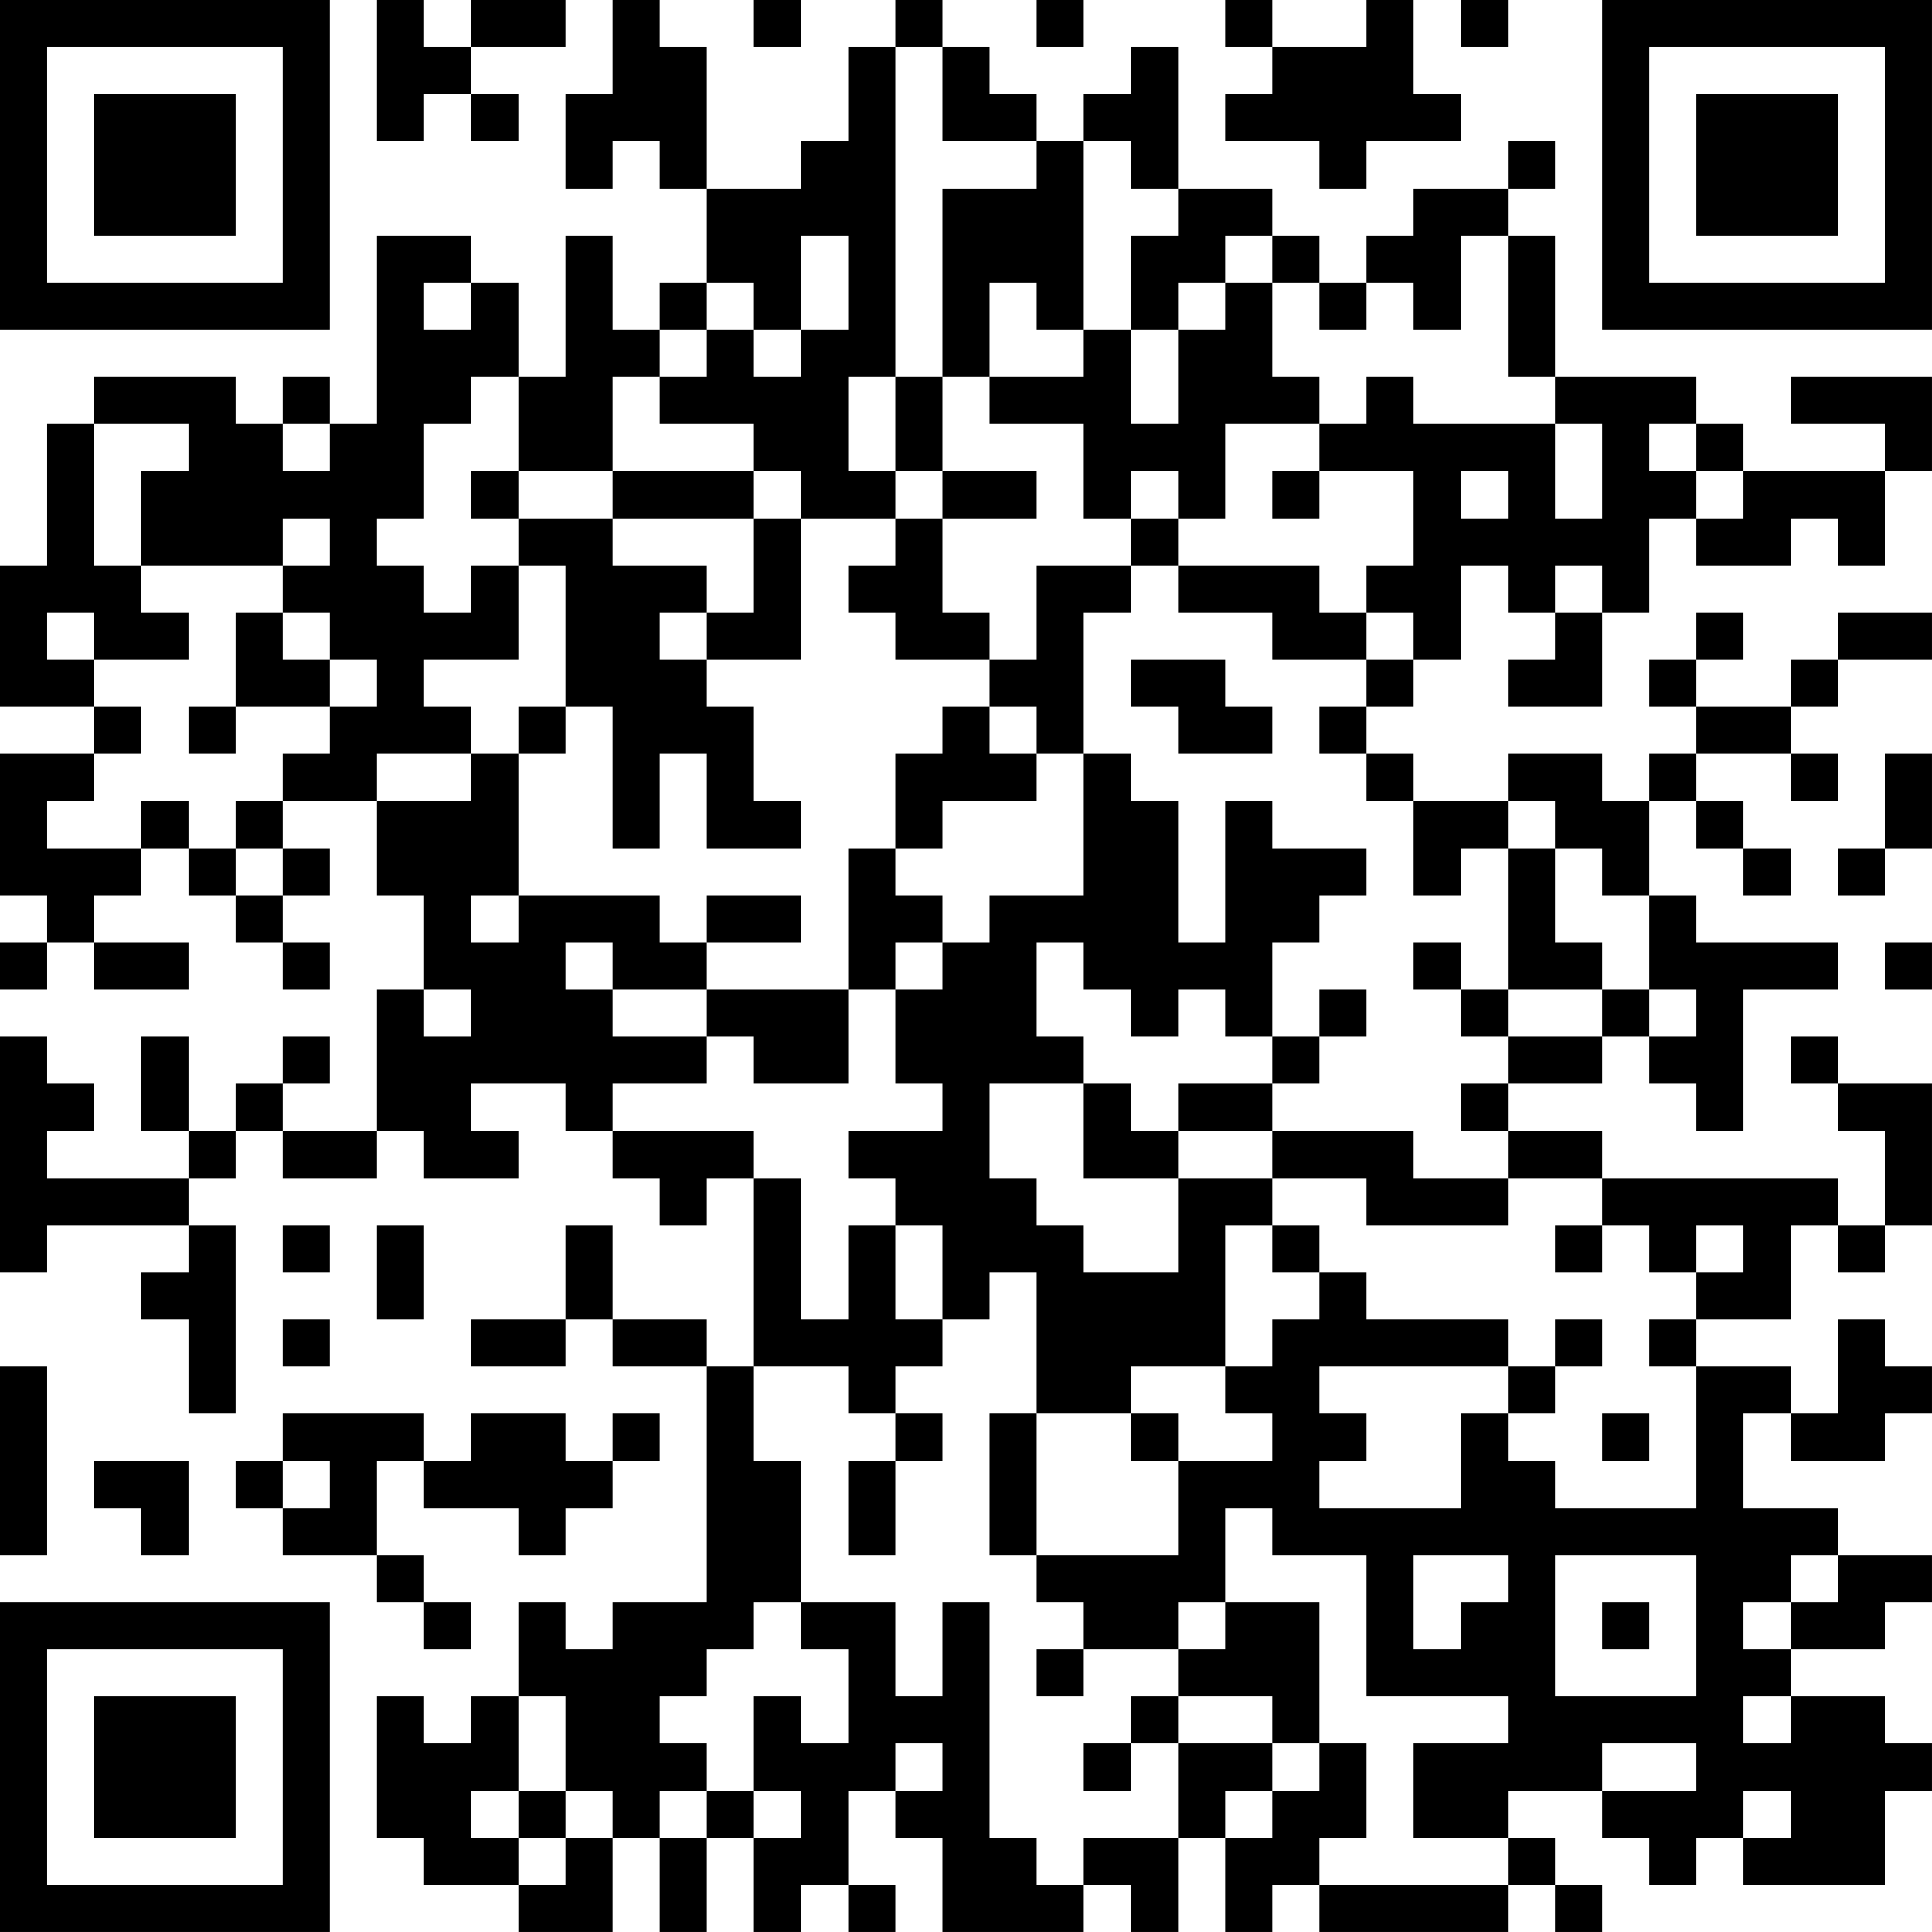 <?xml version="1.0" encoding="UTF-8"?>
<svg xmlns="http://www.w3.org/2000/svg" version="1.1" width="200" height="200" viewBox="0 0 200 200"><rect x="0" y="0" width="200" height="200" fill="#ffffff"/><g transform="scale(4.878)"><g transform="translate(0,0)"><path fill-rule="evenodd" d="M8 0L8 3L9 3L9 2L10 2L10 3L11 3L11 2L10 2L10 1L12 1L12 0L10 0L10 1L9 1L9 0ZM13 0L13 2L12 2L12 4L13 4L13 3L14 3L14 4L15 4L15 6L14 6L14 7L13 7L13 5L12 5L12 8L11 8L11 6L10 6L10 5L8 5L8 9L7 9L7 8L6 8L6 9L5 9L5 8L2 8L2 9L1 9L1 12L0 12L0 15L2 15L2 16L0 16L0 19L1 19L1 20L0 20L0 21L1 21L1 20L2 20L2 21L4 21L4 20L2 20L2 19L3 19L3 18L4 18L4 19L5 19L5 20L6 20L6 21L7 21L7 20L6 20L6 19L7 19L7 18L6 18L6 17L8 17L8 19L9 19L9 21L8 21L8 24L6 24L6 23L7 23L7 22L6 22L6 23L5 23L5 24L4 24L4 22L3 22L3 24L4 24L4 25L1 25L1 24L2 24L2 23L1 23L1 22L0 22L0 27L1 27L1 26L4 26L4 27L3 27L3 28L4 28L4 30L5 30L5 26L4 26L4 25L5 25L5 24L6 24L6 25L8 25L8 24L9 24L9 25L11 25L11 24L10 24L10 23L12 23L12 24L13 24L13 25L14 25L14 26L15 26L15 25L16 25L16 29L15 29L15 28L13 28L13 26L12 26L12 28L10 28L10 29L12 29L12 28L13 28L13 29L15 29L15 34L13 34L13 35L12 35L12 34L11 34L11 36L10 36L10 37L9 37L9 36L8 36L8 39L9 39L9 40L11 40L11 41L13 41L13 39L14 39L14 41L15 41L15 39L16 39L16 41L17 41L17 40L18 40L18 41L19 41L19 40L18 40L18 38L19 38L19 39L20 39L20 41L23 41L23 40L24 40L24 41L25 41L25 39L26 39L26 41L27 41L27 40L28 40L28 41L32 41L32 40L33 40L33 41L34 41L34 40L33 40L33 39L32 39L32 38L34 38L34 39L35 39L35 40L36 40L36 39L37 39L37 40L40 40L40 38L41 38L41 37L40 37L40 36L38 36L38 35L40 35L40 34L41 34L41 33L39 33L39 32L37 32L37 30L38 30L38 31L40 31L40 30L41 30L41 29L40 29L40 28L39 28L39 30L38 30L38 29L36 29L36 28L38 28L38 26L39 26L39 27L40 27L40 26L41 26L41 23L39 23L39 22L38 22L38 23L39 23L39 24L40 24L40 26L39 26L39 25L34 25L34 24L32 24L32 23L34 23L34 22L35 22L35 23L36 23L36 24L37 24L37 21L39 21L39 20L36 20L36 19L35 19L35 17L36 17L36 18L37 18L37 19L38 19L38 18L37 18L37 17L36 17L36 16L38 16L38 17L39 17L39 16L38 16L38 15L39 15L39 14L41 14L41 13L39 13L39 14L38 14L38 15L36 15L36 14L37 14L37 13L36 13L36 14L35 14L35 15L36 15L36 16L35 16L35 17L34 17L34 16L32 16L32 17L30 17L30 16L29 16L29 15L30 15L30 14L31 14L31 12L32 12L32 13L33 13L33 14L32 14L32 15L34 15L34 13L35 13L35 11L36 11L36 12L38 12L38 11L39 11L39 12L40 12L40 10L41 10L41 8L38 8L38 9L40 9L40 10L37 10L37 9L36 9L36 8L33 8L33 5L32 5L32 4L33 4L33 3L32 3L32 4L30 4L30 5L29 5L29 6L28 6L28 5L27 5L27 4L25 4L25 1L24 1L24 2L23 2L23 3L22 3L22 2L21 2L21 1L20 1L20 0L19 0L19 1L18 1L18 3L17 3L17 4L15 4L15 1L14 1L14 0ZM16 0L16 1L17 1L17 0ZM22 0L22 1L23 1L23 0ZM26 0L26 1L27 1L27 2L26 2L26 3L28 3L28 4L29 4L29 3L31 3L31 2L30 2L30 0L29 0L29 1L27 1L27 0ZM31 0L31 1L32 1L32 0ZM19 1L19 8L18 8L18 10L19 10L19 11L17 11L17 10L16 10L16 9L14 9L14 8L15 8L15 7L16 7L16 8L17 8L17 7L18 7L18 5L17 5L17 7L16 7L16 6L15 6L15 7L14 7L14 8L13 8L13 10L11 10L11 8L10 8L10 9L9 9L9 11L8 11L8 12L9 12L9 13L10 13L10 12L11 12L11 14L9 14L9 15L10 15L10 16L8 16L8 17L10 17L10 16L11 16L11 19L10 19L10 20L11 20L11 19L14 19L14 20L15 20L15 21L13 21L13 20L12 20L12 21L13 21L13 22L15 22L15 23L13 23L13 24L16 24L16 25L17 25L17 28L18 28L18 26L19 26L19 28L20 28L20 29L19 29L19 30L18 30L18 29L16 29L16 31L17 31L17 34L16 34L16 35L15 35L15 36L14 36L14 37L15 37L15 38L14 38L14 39L15 39L15 38L16 38L16 39L17 39L17 38L16 38L16 36L17 36L17 37L18 37L18 35L17 35L17 34L19 34L19 36L20 36L20 34L21 34L21 39L22 39L22 40L23 40L23 39L25 39L25 37L27 37L27 38L26 38L26 39L27 39L27 38L28 38L28 37L29 37L29 39L28 39L28 40L32 40L32 39L30 39L30 37L32 37L32 36L29 36L29 33L27 33L27 32L26 32L26 34L25 34L25 35L23 35L23 34L22 34L22 33L25 33L25 31L27 31L27 30L26 30L26 29L27 29L27 28L28 28L28 27L29 27L29 28L32 28L32 29L28 29L28 30L29 30L29 31L28 31L28 32L31 32L31 30L32 30L32 31L33 31L33 32L36 32L36 29L35 29L35 28L36 28L36 27L37 27L37 26L36 26L36 27L35 27L35 26L34 26L34 25L32 25L32 24L31 24L31 23L32 23L32 22L34 22L34 21L35 21L35 22L36 22L36 21L35 21L35 19L34 19L34 18L33 18L33 17L32 17L32 18L31 18L31 19L30 19L30 17L29 17L29 16L28 16L28 15L29 15L29 14L30 14L30 13L29 13L29 12L30 12L30 10L28 10L28 9L29 9L29 8L30 8L30 9L33 9L33 11L34 11L34 9L33 9L33 8L32 8L32 5L31 5L31 7L30 7L30 6L29 6L29 7L28 7L28 6L27 6L27 5L26 5L26 6L25 6L25 7L24 7L24 5L25 5L25 4L24 4L24 3L23 3L23 7L22 7L22 6L21 6L21 8L20 8L20 4L22 4L22 3L20 3L20 1ZM9 6L9 7L10 7L10 6ZM26 6L26 7L25 7L25 9L24 9L24 7L23 7L23 8L21 8L21 9L23 9L23 11L24 11L24 12L22 12L22 14L21 14L21 13L20 13L20 11L22 11L22 10L20 10L20 8L19 8L19 10L20 10L20 11L19 11L19 12L18 12L18 13L19 13L19 14L21 14L21 15L20 15L20 16L19 16L19 18L18 18L18 21L15 21L15 22L16 22L16 23L18 23L18 21L19 21L19 23L20 23L20 24L18 24L18 25L19 25L19 26L20 26L20 28L21 28L21 27L22 27L22 30L21 30L21 33L22 33L22 30L24 30L24 31L25 31L25 30L24 30L24 29L26 29L26 26L27 26L27 27L28 27L28 26L27 26L27 25L29 25L29 26L32 26L32 25L30 25L30 24L27 24L27 23L28 23L28 22L29 22L29 21L28 21L28 22L27 22L27 20L28 20L28 19L29 19L29 18L27 18L27 17L26 17L26 20L25 20L25 17L24 17L24 16L23 16L23 13L24 13L24 12L25 12L25 13L27 13L27 14L29 14L29 13L28 13L28 12L25 12L25 11L26 11L26 9L28 9L28 8L27 8L27 6ZM2 9L2 12L3 12L3 13L4 13L4 14L2 14L2 13L1 13L1 14L2 14L2 15L3 15L3 16L2 16L2 17L1 17L1 18L3 18L3 17L4 17L4 18L5 18L5 19L6 19L6 18L5 18L5 17L6 17L6 16L7 16L7 15L8 15L8 14L7 14L7 13L6 13L6 12L7 12L7 11L6 11L6 12L3 12L3 10L4 10L4 9ZM6 9L6 10L7 10L7 9ZM35 9L35 10L36 10L36 11L37 11L37 10L36 10L36 9ZM10 10L10 11L11 11L11 12L12 12L12 15L11 15L11 16L12 16L12 15L13 15L13 18L14 18L14 16L15 16L15 18L17 18L17 17L16 17L16 15L15 15L15 14L17 14L17 11L16 11L16 10L13 10L13 11L11 11L11 10ZM24 10L24 11L25 11L25 10ZM27 10L27 11L28 11L28 10ZM31 10L31 11L32 11L32 10ZM13 11L13 12L15 12L15 13L14 13L14 14L15 14L15 13L16 13L16 11ZM33 12L33 13L34 13L34 12ZM5 13L5 15L4 15L4 16L5 16L5 15L7 15L7 14L6 14L6 13ZM24 14L24 15L25 15L25 16L27 16L27 15L26 15L26 14ZM21 15L21 16L22 16L22 17L20 17L20 18L19 18L19 19L20 19L20 20L19 20L19 21L20 21L20 20L21 20L21 19L23 19L23 16L22 16L22 15ZM40 16L40 18L39 18L39 19L40 19L40 18L41 18L41 16ZM32 18L32 21L31 21L31 20L30 20L30 21L31 21L31 22L32 22L32 21L34 21L34 20L33 20L33 18ZM15 19L15 20L17 20L17 19ZM22 20L22 22L23 22L23 23L21 23L21 25L22 25L22 26L23 26L23 27L25 27L25 25L27 25L27 24L25 24L25 23L27 23L27 22L26 22L26 21L25 21L25 22L24 22L24 21L23 21L23 20ZM40 20L40 21L41 21L41 20ZM9 21L9 22L10 22L10 21ZM23 23L23 25L25 25L25 24L24 24L24 23ZM6 26L6 27L7 27L7 26ZM8 26L8 28L9 28L9 26ZM33 26L33 27L34 27L34 26ZM6 28L6 29L7 29L7 28ZM33 28L33 29L32 29L32 30L33 30L33 29L34 29L34 28ZM0 29L0 33L1 33L1 29ZM6 30L6 31L5 31L5 32L6 32L6 33L8 33L8 34L9 34L9 35L10 35L10 34L9 34L9 33L8 33L8 31L9 31L9 32L11 32L11 33L12 33L12 32L13 32L13 31L14 31L14 30L13 30L13 31L12 31L12 30L10 30L10 31L9 31L9 30ZM19 30L19 31L18 31L18 33L19 33L19 31L20 31L20 30ZM34 30L34 31L35 31L35 30ZM2 31L2 32L3 32L3 33L4 33L4 31ZM6 31L6 32L7 32L7 31ZM30 33L30 35L31 35L31 34L32 34L32 33ZM33 33L33 36L36 36L36 33ZM38 33L38 34L37 34L37 35L38 35L38 34L39 34L39 33ZM26 34L26 35L25 35L25 36L24 36L24 37L23 37L23 38L24 38L24 37L25 37L25 36L27 36L27 37L28 37L28 34ZM34 34L34 35L35 35L35 34ZM22 35L22 36L23 36L23 35ZM11 36L11 38L10 38L10 39L11 39L11 40L12 40L12 39L13 39L13 38L12 38L12 36ZM37 36L37 37L38 37L38 36ZM19 37L19 38L20 38L20 37ZM34 37L34 38L36 38L36 37ZM11 38L11 39L12 39L12 38ZM37 38L37 39L38 39L38 38ZM0 0L0 7L7 7L7 0ZM1 1L1 6L6 6L6 1ZM2 2L2 5L5 5L5 2ZM34 0L34 7L41 7L41 0ZM35 1L35 6L40 6L40 1ZM36 2L36 5L39 5L39 2ZM0 34L0 41L7 41L7 34ZM1 35L1 40L6 40L6 35ZM2 36L2 39L5 39L5 36Z" fill="#000000"/></g></g></svg>

